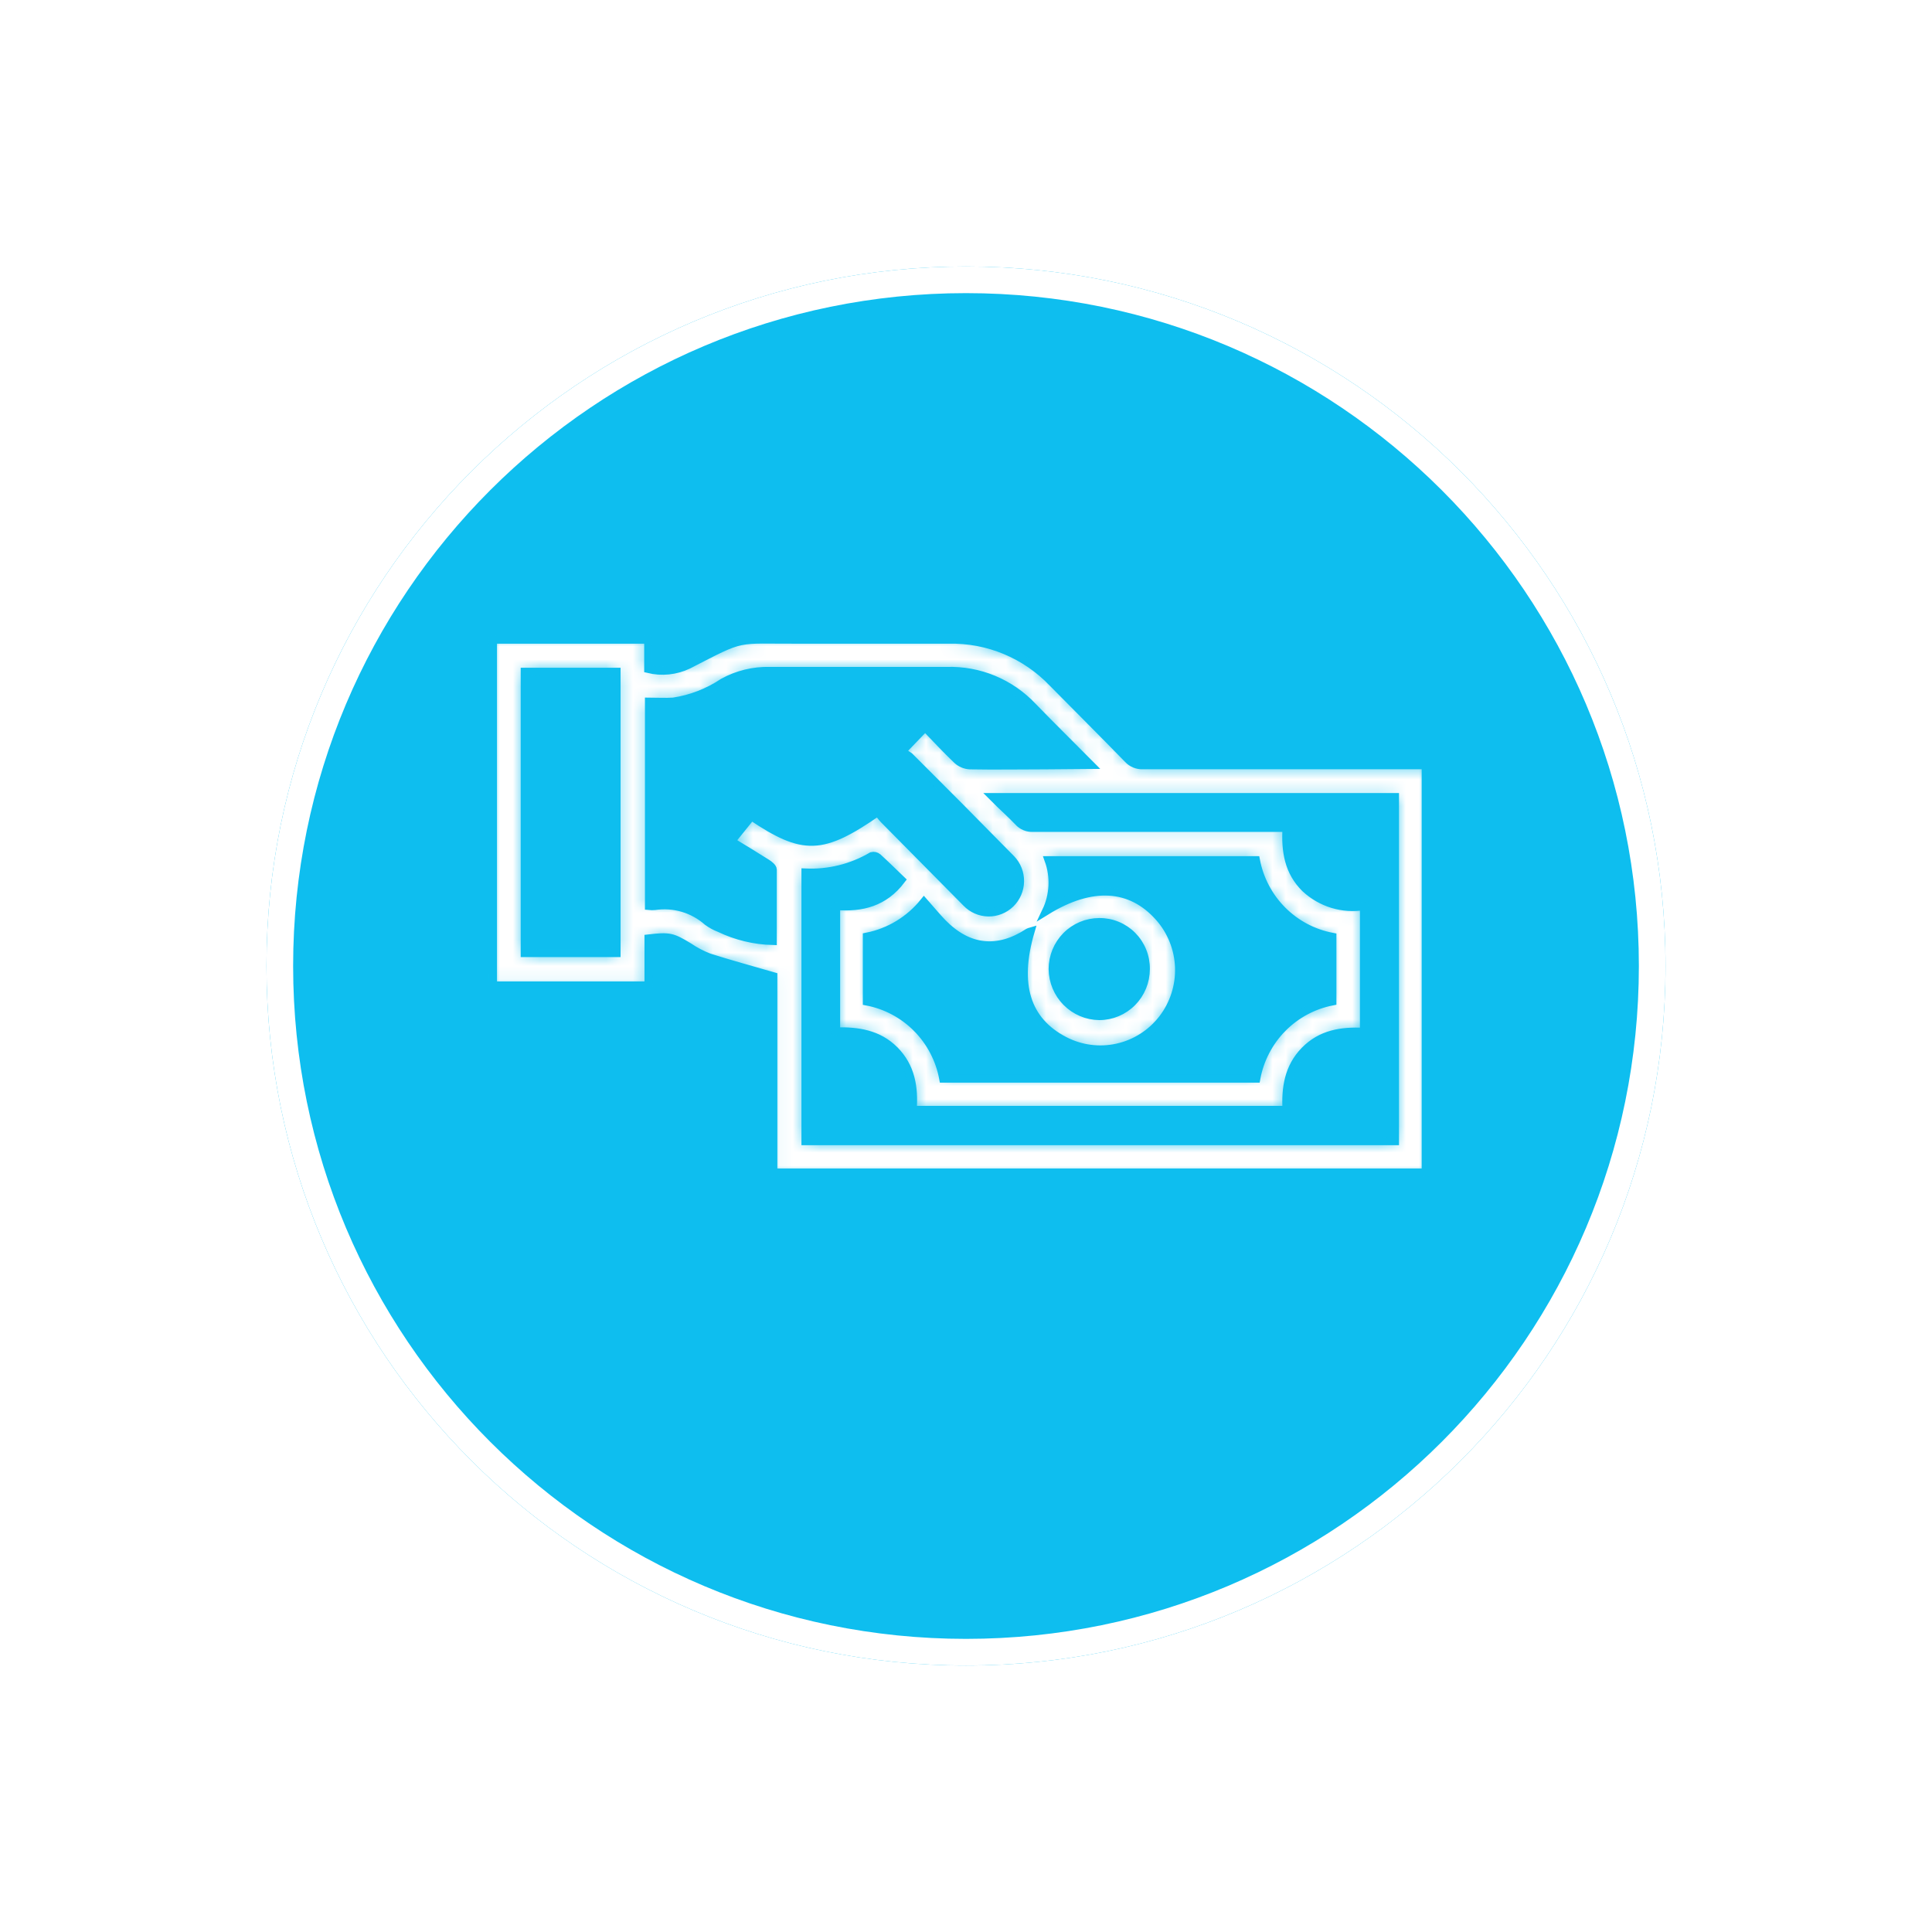 <svg width="145" height="145" viewBox="0 0 145 145" fill="none" xmlns="http://www.w3.org/2000/svg">
<g filter="url(#filter0_d_6235_27674)">
<path d="M72.5 121C101.495 121 125 97.495 125 68.5C125 39.505 101.495 16 72.5 16C43.505 16 20 39.505 20 68.5C20 97.495 43.505 121 72.5 121Z" fill="#0EBEEF"/>
<path d="M124 68.5C124 96.943 100.943 120 72.5 120C44.057 120 21 96.943 21 68.5C21 40.057 44.057 17 72.5 17C100.943 17 124 40.057 124 68.5Z" stroke="white" stroke-width="2"/>
</g>
<mask id="path-3-inside-1_6235_27674" fill="white">
<path d="M37 48.01H48.648V50.212C49.657 50.46 50.72 50.351 51.658 49.902C55.998 47.671 55.06 48.031 60.009 48.01C63.747 48.01 67.485 48.01 71.209 48.01C72.659 47.978 74.1 48.249 75.441 48.807C76.782 49.365 77.994 50.196 79 51.25C80.883 53.156 82.78 55.048 84.649 56.968C84.793 57.125 84.969 57.248 85.165 57.328C85.361 57.409 85.572 57.445 85.783 57.434C92.554 57.434 99.321 57.434 106.083 57.434H107V88H58.042V73.267C56.341 72.773 54.773 72.35 53.226 71.856C52.688 71.65 52.176 71.383 51.7 71.058C50.454 70.303 50.251 70.246 48.669 70.43V73.959H37V48.01ZM81.863 57.413C80.309 55.845 78.888 54.455 77.502 53.022C76.676 52.146 75.676 51.456 74.568 50.996C73.459 50.536 72.267 50.317 71.069 50.353C66.645 50.353 62.221 50.353 57.769 50.353C56.548 50.323 55.341 50.617 54.269 51.208C53.145 51.959 51.872 52.453 50.538 52.655C49.936 52.697 49.327 52.655 48.704 52.655V68.001C48.851 68.016 48.998 68.016 49.145 68.001C49.849 67.895 50.568 67.945 51.251 68.147C51.934 68.35 52.565 68.7 53.1 69.173C53.376 69.375 53.677 69.539 53.996 69.66C55.249 70.262 56.613 70.592 58 70.627C58 68.799 58 67.034 58 65.269C58 65.1 57.734 64.895 57.545 64.775C56.691 64.232 55.823 63.709 54.885 63.138L56.39 61.267C60.296 63.886 61.703 63.843 65.882 60.949C66.029 61.126 66.169 61.337 66.344 61.514C68.402 63.599 70.462 65.681 72.525 67.761C72.958 68.213 73.55 68.472 74.172 68.483C74.795 68.493 75.396 68.254 75.843 67.818C76.29 67.382 76.548 66.784 76.558 66.156C76.569 65.529 76.332 64.923 75.899 64.472C73.37 61.893 70.824 59.328 68.262 56.777C68.076 56.635 67.871 56.521 67.653 56.438L69.431 54.589C70.243 55.422 71.013 56.262 71.839 57.045C72.098 57.281 72.429 57.42 72.777 57.441C74.667 57.476 76.564 57.441 78.454 57.441L81.863 57.413ZM104.697 59.82H74.52C75.22 60.526 75.857 61.076 76.417 61.669C76.559 61.83 76.736 61.955 76.934 62.035C77.132 62.116 77.345 62.15 77.558 62.135C83.601 62.135 89.645 62.135 95.688 62.135H96.556C96.451 63.879 96.703 65.432 97.956 66.667C98.542 67.214 99.243 67.619 100.007 67.852C100.772 68.084 101.578 68.138 102.366 68.008V77.439C100.679 77.348 99.139 77.595 97.914 78.851C96.689 80.108 96.465 81.675 96.556 83.299H68.5C68.626 81.604 68.374 80.058 67.142 78.816C65.91 77.574 64.342 77.369 62.753 77.404V68.001C64.685 68.15 66.358 67.747 67.653 66.039C67.037 65.446 66.47 64.888 65.882 64.352C65.821 64.3 65.748 64.263 65.671 64.245C65.593 64.227 65.512 64.227 65.434 64.246C63.925 65.134 62.195 65.563 60.45 65.481V85.649H104.697V59.82ZM78.51 68.382C81.933 66.265 84.866 66.448 86.994 68.848C87.911 69.886 88.439 71.215 88.487 72.605C88.534 73.994 88.097 75.357 87.252 76.455C86.407 77.554 85.207 78.319 83.861 78.619C82.515 78.919 81.107 78.734 79.882 78.096C77.026 76.609 76.181 73.879 77.348 69.907C77.285 69.925 77.224 69.948 77.166 69.978C74.877 71.475 72.679 71.242 70.747 69.272C70.271 68.785 69.844 68.248 69.347 67.691C68.264 69.04 66.745 69.962 65.056 70.296V75.166C66.479 75.435 67.788 76.132 68.812 77.165C69.835 78.198 70.524 79.519 70.789 80.955H94.288C94.55 79.521 95.236 78.2 96.255 77.166C97.274 76.132 98.58 75.433 100 75.159V70.31C98.58 70.044 97.273 69.353 96.249 68.327C95.225 67.301 94.532 65.987 94.26 64.556H78.699C78.922 65.175 79.02 65.832 78.987 66.489C78.955 67.146 78.792 67.79 78.51 68.382ZM46.275 71.531V50.417H39.38V71.531H46.275ZM86 72.731C86.006 72.266 85.919 71.804 85.745 71.374C85.571 70.943 85.314 70.551 84.987 70.222C84.661 69.894 84.273 69.634 83.846 69.459C83.419 69.283 82.961 69.196 82.5 69.201C81.572 69.201 80.681 69.573 80.025 70.235C79.369 70.897 79 71.795 79 72.731C79.011 73.664 79.383 74.555 80.037 75.215C80.691 75.874 81.575 76.25 82.5 76.261C83.428 76.261 84.319 75.889 84.975 75.227C85.631 74.565 86 73.667 86 72.731Z"/>
</mask>
<path d="M37 48.01H48.648V50.212C49.657 50.46 50.72 50.351 51.658 49.902C55.998 47.671 55.06 48.031 60.009 48.01C63.747 48.01 67.485 48.01 71.209 48.01C72.659 47.978 74.1 48.249 75.441 48.807C76.782 49.365 77.994 50.196 79 51.25C80.883 53.156 82.78 55.048 84.649 56.968C84.793 57.125 84.969 57.248 85.165 57.328C85.361 57.409 85.572 57.445 85.783 57.434C92.554 57.434 99.321 57.434 106.083 57.434H107V88H58.042V73.267C56.341 72.773 54.773 72.35 53.226 71.856C52.688 71.65 52.176 71.383 51.7 71.058C50.454 70.303 50.251 70.246 48.669 70.43V73.959H37V48.01ZM81.863 57.413C80.309 55.845 78.888 54.455 77.502 53.022C76.676 52.146 75.676 51.456 74.568 50.996C73.459 50.536 72.267 50.317 71.069 50.353C66.645 50.353 62.221 50.353 57.769 50.353C56.548 50.323 55.341 50.617 54.269 51.208C53.145 51.959 51.872 52.453 50.538 52.655C49.936 52.697 49.327 52.655 48.704 52.655V68.001C48.851 68.016 48.998 68.016 49.145 68.001C49.849 67.895 50.568 67.945 51.251 68.147C51.934 68.35 52.565 68.7 53.1 69.173C53.376 69.375 53.677 69.539 53.996 69.66C55.249 70.262 56.613 70.592 58 70.627C58 68.799 58 67.034 58 65.269C58 65.1 57.734 64.895 57.545 64.775C56.691 64.232 55.823 63.709 54.885 63.138L56.39 61.267C60.296 63.886 61.703 63.843 65.882 60.949C66.029 61.126 66.169 61.337 66.344 61.514C68.402 63.599 70.462 65.681 72.525 67.761C72.958 68.213 73.55 68.472 74.172 68.483C74.795 68.493 75.396 68.254 75.843 67.818C76.29 67.382 76.548 66.784 76.558 66.156C76.569 65.529 76.332 64.923 75.899 64.472C73.37 61.893 70.824 59.328 68.262 56.777C68.076 56.635 67.871 56.521 67.653 56.438L69.431 54.589C70.243 55.422 71.013 56.262 71.839 57.045C72.098 57.281 72.429 57.42 72.777 57.441C74.667 57.476 76.564 57.441 78.454 57.441L81.863 57.413ZM104.697 59.82H74.52C75.22 60.526 75.857 61.076 76.417 61.669C76.559 61.83 76.736 61.955 76.934 62.035C77.132 62.116 77.345 62.15 77.558 62.135C83.601 62.135 89.645 62.135 95.688 62.135H96.556C96.451 63.879 96.703 65.432 97.956 66.667C98.542 67.214 99.243 67.619 100.007 67.852C100.772 68.084 101.578 68.138 102.366 68.008V77.439C100.679 77.348 99.139 77.595 97.914 78.851C96.689 80.108 96.465 81.675 96.556 83.299H68.5C68.626 81.604 68.374 80.058 67.142 78.816C65.91 77.574 64.342 77.369 62.753 77.404V68.001C64.685 68.15 66.358 67.747 67.653 66.039C67.037 65.446 66.47 64.888 65.882 64.352C65.821 64.3 65.748 64.263 65.671 64.245C65.593 64.227 65.512 64.227 65.434 64.246C63.925 65.134 62.195 65.563 60.45 65.481V85.649H104.697V59.82ZM78.51 68.382C81.933 66.265 84.866 66.448 86.994 68.848C87.911 69.886 88.439 71.215 88.487 72.605C88.534 73.994 88.097 75.357 87.252 76.455C86.407 77.554 85.207 78.319 83.861 78.619C82.515 78.919 81.107 78.734 79.882 78.096C77.026 76.609 76.181 73.879 77.348 69.907C77.285 69.925 77.224 69.948 77.166 69.978C74.877 71.475 72.679 71.242 70.747 69.272C70.271 68.785 69.844 68.248 69.347 67.691C68.264 69.04 66.745 69.962 65.056 70.296V75.166C66.479 75.435 67.788 76.132 68.812 77.165C69.835 78.198 70.524 79.519 70.789 80.955H94.288C94.55 79.521 95.236 78.2 96.255 77.166C97.274 76.132 98.58 75.433 100 75.159V70.31C98.58 70.044 97.273 69.353 96.249 68.327C95.225 67.301 94.532 65.987 94.26 64.556H78.699C78.922 65.175 79.02 65.832 78.987 66.489C78.955 67.146 78.792 67.79 78.51 68.382ZM46.275 71.531V50.417H39.38V71.531H46.275ZM86 72.731C86.006 72.266 85.919 71.804 85.745 71.374C85.571 70.943 85.314 70.551 84.987 70.222C84.661 69.894 84.273 69.634 83.846 69.459C83.419 69.283 82.961 69.196 82.5 69.201C81.572 69.201 80.681 69.573 80.025 70.235C79.369 70.897 79 71.795 79 72.731C79.011 73.664 79.383 74.555 80.037 75.215C80.691 75.874 81.575 76.25 82.5 76.261C83.428 76.261 84.319 75.889 84.975 75.227C85.631 74.565 86 73.667 86 72.731Z" fill="white" stroke="#0EBEEF" stroke-width="0.6" mask="url(#path-3-inside-1_6235_27674)"/>
<defs>
<filter id="filter0_d_6235_27674" x="0" y="0" width="145" height="145" filterUnits="userSpaceOnUse" color-interpolation-filters="sRGB">
<feFlood flood-opacity="0" result="BackgroundImageFix"/>
<feColorMatrix in="SourceAlpha" type="matrix" values="0 0 0 0 0 0 0 0 0 0 0 0 0 0 0 0 0 0 127 0" result="hardAlpha"/>
<feOffset dy="4"/>
<feGaussianBlur stdDeviation="10"/>
<feComposite in2="hardAlpha" operator="out"/>
<feColorMatrix type="matrix" values="0 0 0 0 0 0 0 0 0 0 0 0 0 0 0 0 0 0 0.08 0"/>
<feBlend mode="normal" in2="BackgroundImageFix" result="effect1_dropShadow_6235_27674"/>
<feBlend mode="normal" in="SourceGraphic" in2="effect1_dropShadow_6235_27674" result="shape"/>
</filter>
</defs>
</svg>
